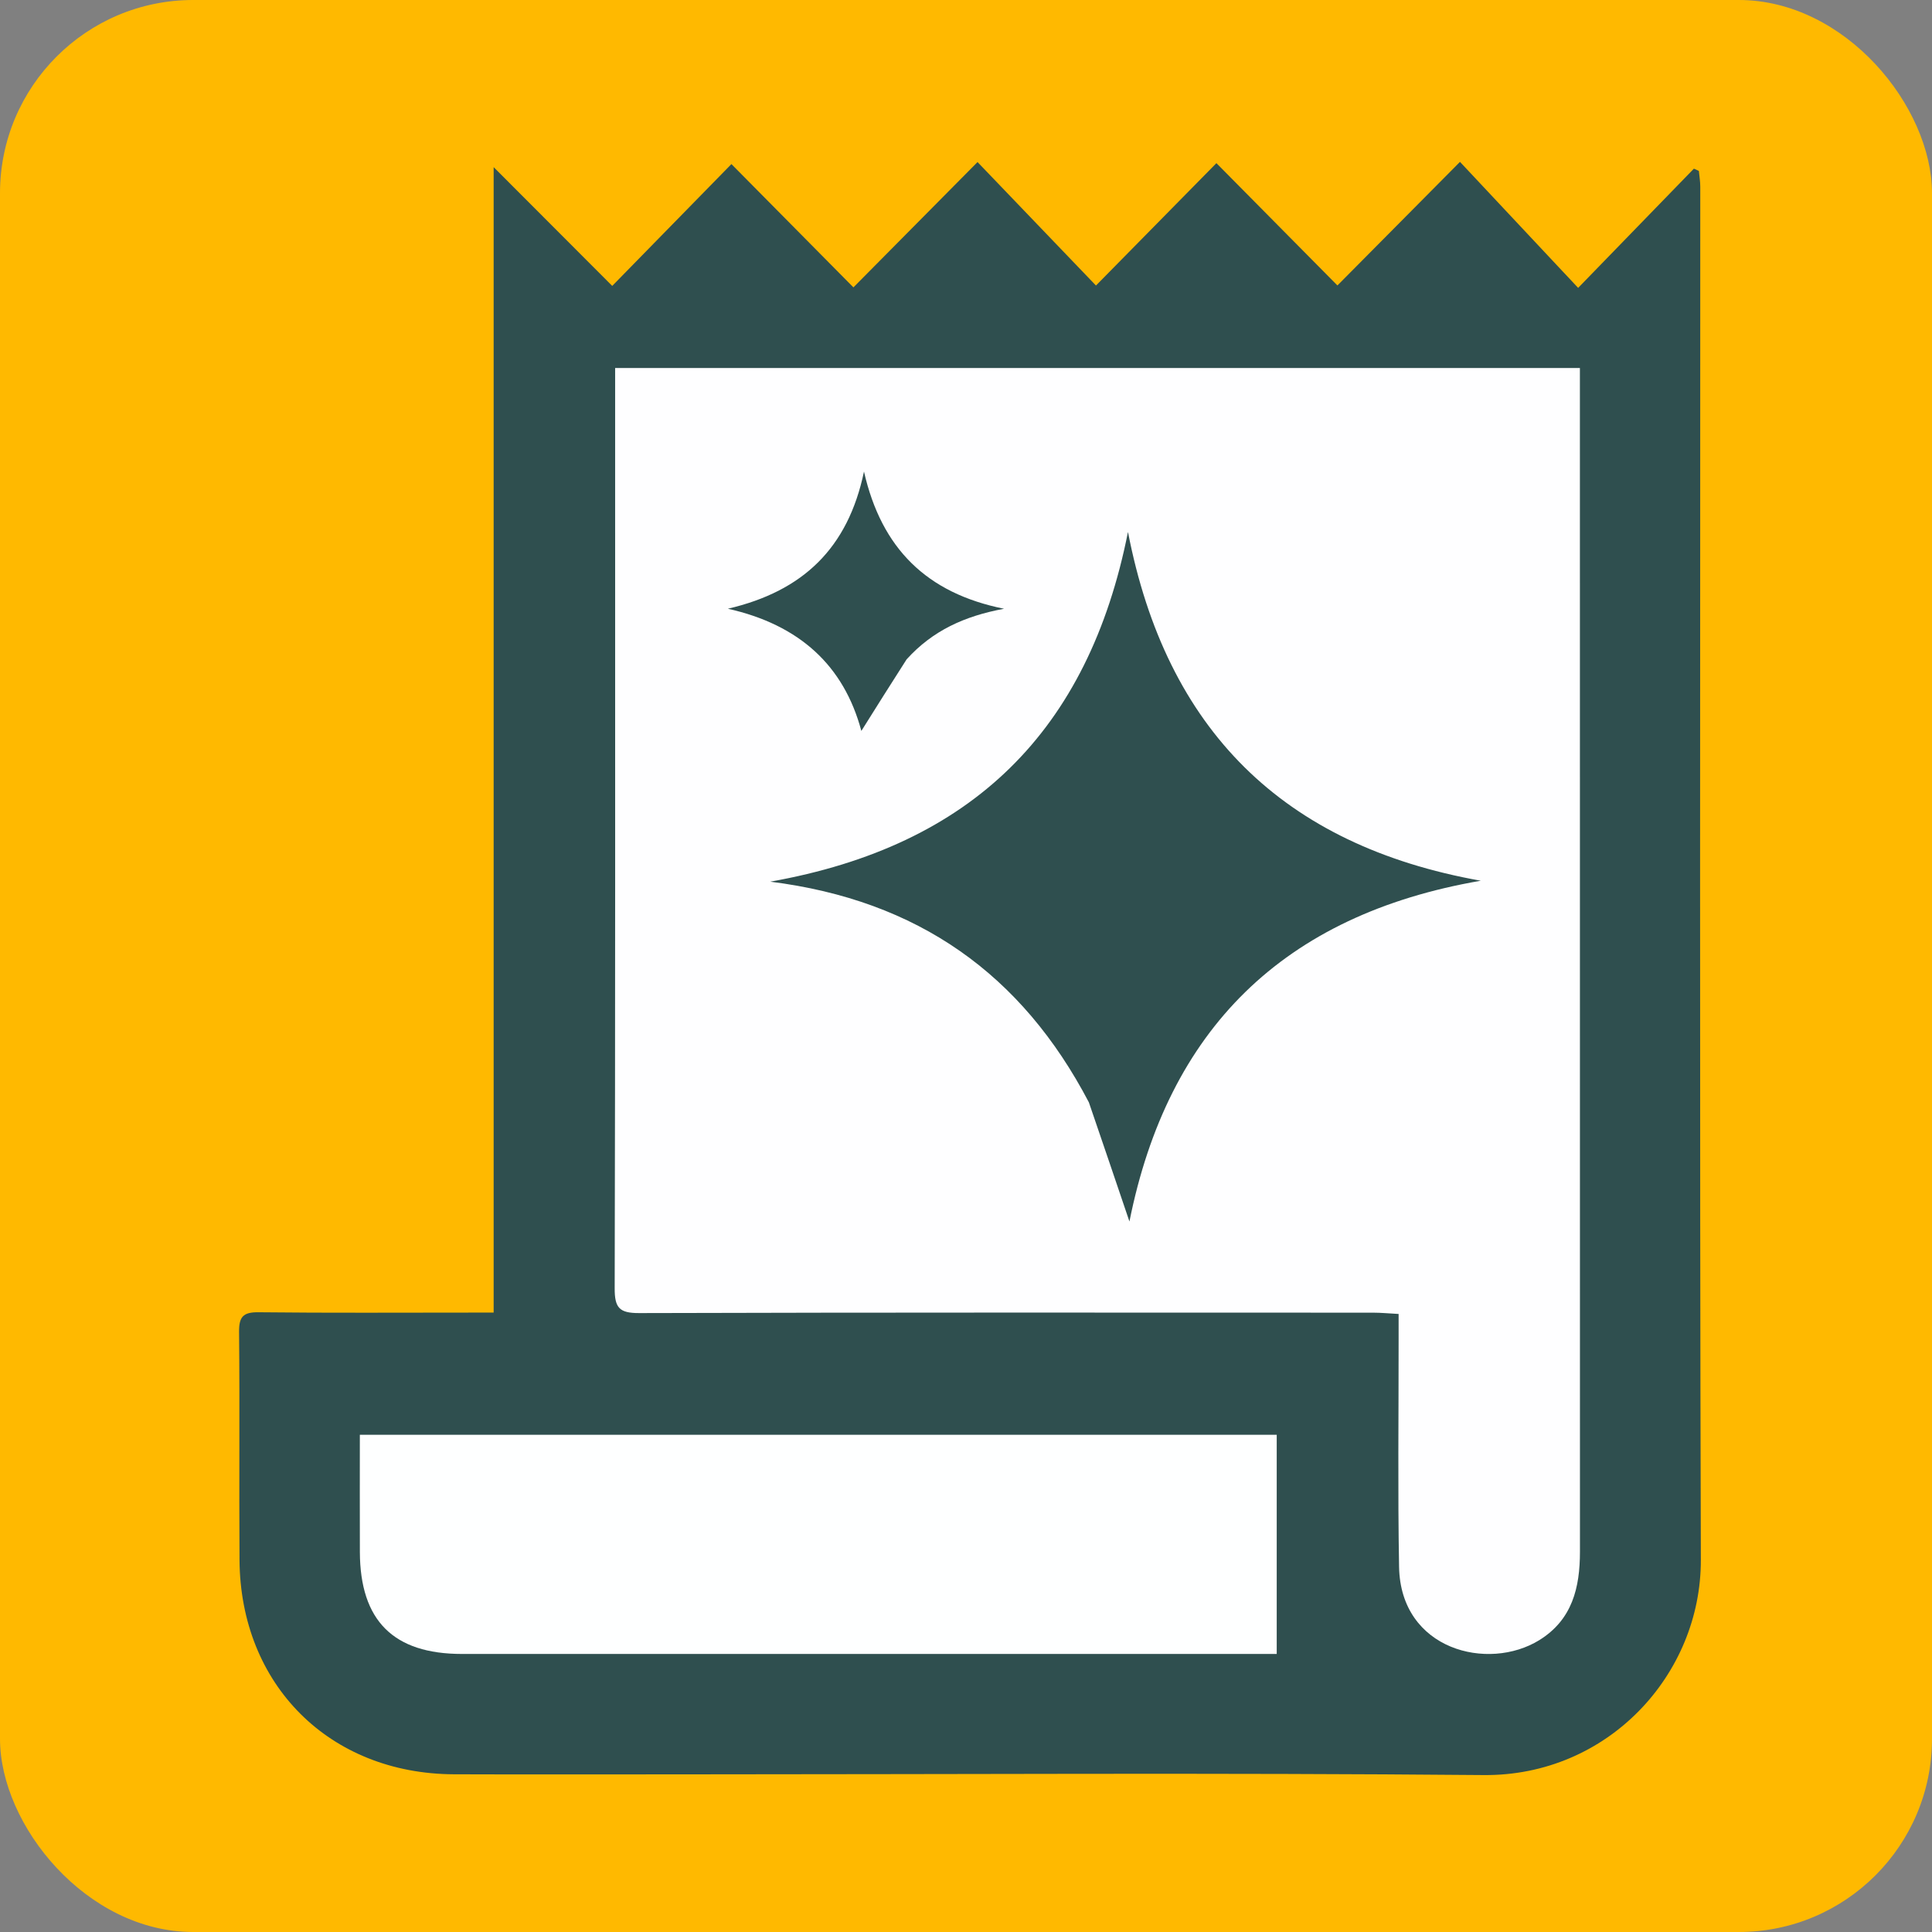 <svg version="1.1" id="Layer_1" xmlns="http://www.w3.org/2000/svg"
	xmlns:xlink="http://www.w3.org/1999/xlink" x="0px" y="0px"
	width="100%" viewBox="0 0 500 500" enable-background="new 0 0 500 500" xml:space="preserve">
	<rect x="0" y="0" width="500" height="500" fill="#808080" stroke="none"/>
	<rect x="0" y="0" width="100%" height="100%" rx="50" fill="#FFB900"/>
<!-- <g fill="#FFB900">
	<path opacity="1.000000" stroke="none" 
	d="
M1.000000,193.000000 
	C1.000000,128.682602 1.000000,64.865211 1.000000,1.023907 
	C167.609100,1.023907 334.218231,1.023907 500.913666,1.023907 
	C500.913666,167.567459 500.913666,334.134979 500.913666,500.851257 
	C334.333435,500.851257 167.666733,500.851257 1.000000,500.851257 
	C1.000000,398.448303 1.000000,295.974152 1.000000,193.000000 
M178.500000,459.199951 
	C246.981400,459.199341 315.466644,458.771515 383.942505,459.385895 
	C416.147583,459.674866 440.259827,433.362488 440.175629,403.706818 
	C439.839325,285.239899 440.042511,166.771408 440.028473,48.303505 
	C440.028290,46.947533 439.792847,45.591587 439.667206,44.235630 
	C439.238129,44.038837 438.809021,43.842049 438.379913,43.645260 
	C428.676331,53.640709 418.972748,63.636154 408.423370,74.502846 
	C398.074493,63.467533 388.236542,52.977055 377.842621,41.893703 
	C366.685852,53.142410 356.636078,63.274998 346.123108,73.874596 
	C335.746063,63.386147 325.603912,53.135101 314.806244,42.221527 
	C304.234711,52.963795 294.122894,63.238934 283.634613,73.896591 
	C273.386017,63.211960 263.510376,52.916180 252.984039,41.941982 
	C241.912445,53.120495 231.792953,63.337711 220.863342,74.372864 
	C210.331497,63.728191 200.202927,53.491119 189.292068,42.463375 
	C179.190552,52.787876 169.225540,62.972862 158.443878,73.992523 
	C148.366669,63.899296 138.382309,53.899063 127.754829,43.254677 
	C127.754829,142.510635 127.754829,240.895706 127.754829,339.699219 
	C125.497177,339.699219 123.692924,339.699188 121.888664,339.699188 
	C103.560295,339.699280 85.230682,339.812775 66.904549,339.610535 
	C62.901768,339.566376 61.835701,340.793182 61.872322,344.704620 
	C62.056381,364.364258 61.860439,384.027130 61.985535,403.687683 
	C62.191341,436.033051 85.267845,459.066650 117.516296,459.184082 
	C137.510620,459.256897 157.505417,459.199280 178.500000,459.199951 
z"/>
</g> -->
<g fill="#2F4F4F">
<path opacity="1" stroke="none" 
	d="
M178,459.2 
	C157.505,459.199 137.511,459.257 117.516,459.184 
	C85.268,459.067 62.191,436.033 61.986,403.688 
	C61.86,384.027 62.056,364.364 61.872,344.705 
	C61.836,340.793 62.902,339.566 66.905,339.611 
	C85.231,339.813 103.56,339.699 121.889,339.699 
	C123.693,339.699 125.497,339.699 127.755,339.699 
	C127.755,240.896 127.755,142.511 127.755,43.255 
	C138.382,53.899 148.367,63.899 158.444,73.993 
	C169.226,62.973 179.191,52.788 189.292,42.463 
	C200.203,53.491 210.331,63.728 220.863,74.373 
	C231.793,63.338 241.912,53.12 252.984,41.942 
	C263.51,52.916 273.386,63.212 283.635,73.897 
	C294.123,63.239 304.235,52.964 314.806,42.222 
	C325.604,53.135 335.746,63.386 346.123,73.875 
	C356.636,63.275 366.686,53.142 377.843,41.894 
	C388.237,52.977 398.074,63.468 408.423,74.503 
	C418.973,63.636 428.676,53.641 438.38,43.645 
	C438.809,43.842 439.238,44.039 439.667,44.236 
	C439.793,45.592 440.028,46.948 440.028,48.304 
	C440.043,166.771 439.839,285.24 440.176,403.707 
	C440.26,433.362 416.148,459.675 383.943,459.386 
	C315.467,458.772 246.981,459.199 178,459.2 
z"/>
</g>
<g fill="#FEFEFF">
<path opacity="1" stroke="none" 
	d="
M159.197,123 
	C159.197,113.534 159.197,104.568 159.197,95.234 
	C242.49,95.234 325.342,95.234 408.876,95.234 
	C408.876,97.139 408.876,98.913 408.876,100.687 
	C408.876,200.987 408.866,301.286 408.89,401.585 
	C408.892,410.867 406.915,419.172 398.384,424.457 
	C385.164,432.647 362.466,427.051 362.08,405.515 
	C361.728,385.861 361.976,366.196 361.96,346.537 
	C361.959,344.564 361.96,342.591 361.96,340.052 
	C359.503,339.923 357.424,339.718 355.344,339.717 
	C292.032,339.7 228.72,339.639 165.409,339.824 
	C160.282,339.839 159.067,338.466 159.08,333.428 
	C159.252,263.452 159.196,193.476 159.197,123 
z"/>
</g>
<g fill="#FEFFFF">
<path opacity="1" stroke="none" 
	d="
M197,428.046 
	C170.845,428.046 145.19,428.057 119.535,428.042 
	C101.811,428.032 93.197,419.427 93.135,401.668 
	C93.1,391.695 93.128,381.722 93.128,371.319 
	C172.346,371.319 251.193,371.319 330.415,371.319 
	C330.415,389.987 330.415,408.702 330.415,428.046 
	C286.005,428.046 241.752,428.046 197,428.046 
z"/>
</g>
<g fill="#2F4F4F">
<path opacity="1" stroke="none" 
	d="
M281.799,285.284 
	C264.443,252.122 237.565,232.974 199.333,228.174 
	C251.602,218.911 281.711,189.091 291.919,137.67 
	C301.814,188.766 331.924,218.785 383.229,227.933 
	C331.99,236.747 302.206,266.579 292.299,316.125 
	C288.959,306.269 285.46,295.945 281.799,285.284 
z"/>
<path opacity="1" stroke="none" 
	d="
M234.628,170.645 
	C230.539,177.019 226.699,183.137 222.918,189.163 
	C218.392,172.254 206.923,161.699 188.37,157.538 
	C207.831,153.004 219.456,141.857 223.6,122.043 
	C228.117,141.906 239.796,153.523 259.853,157.546 
	C249.637,159.425 241.346,163.213 234.628,170.645 
z"/></g>

</svg>